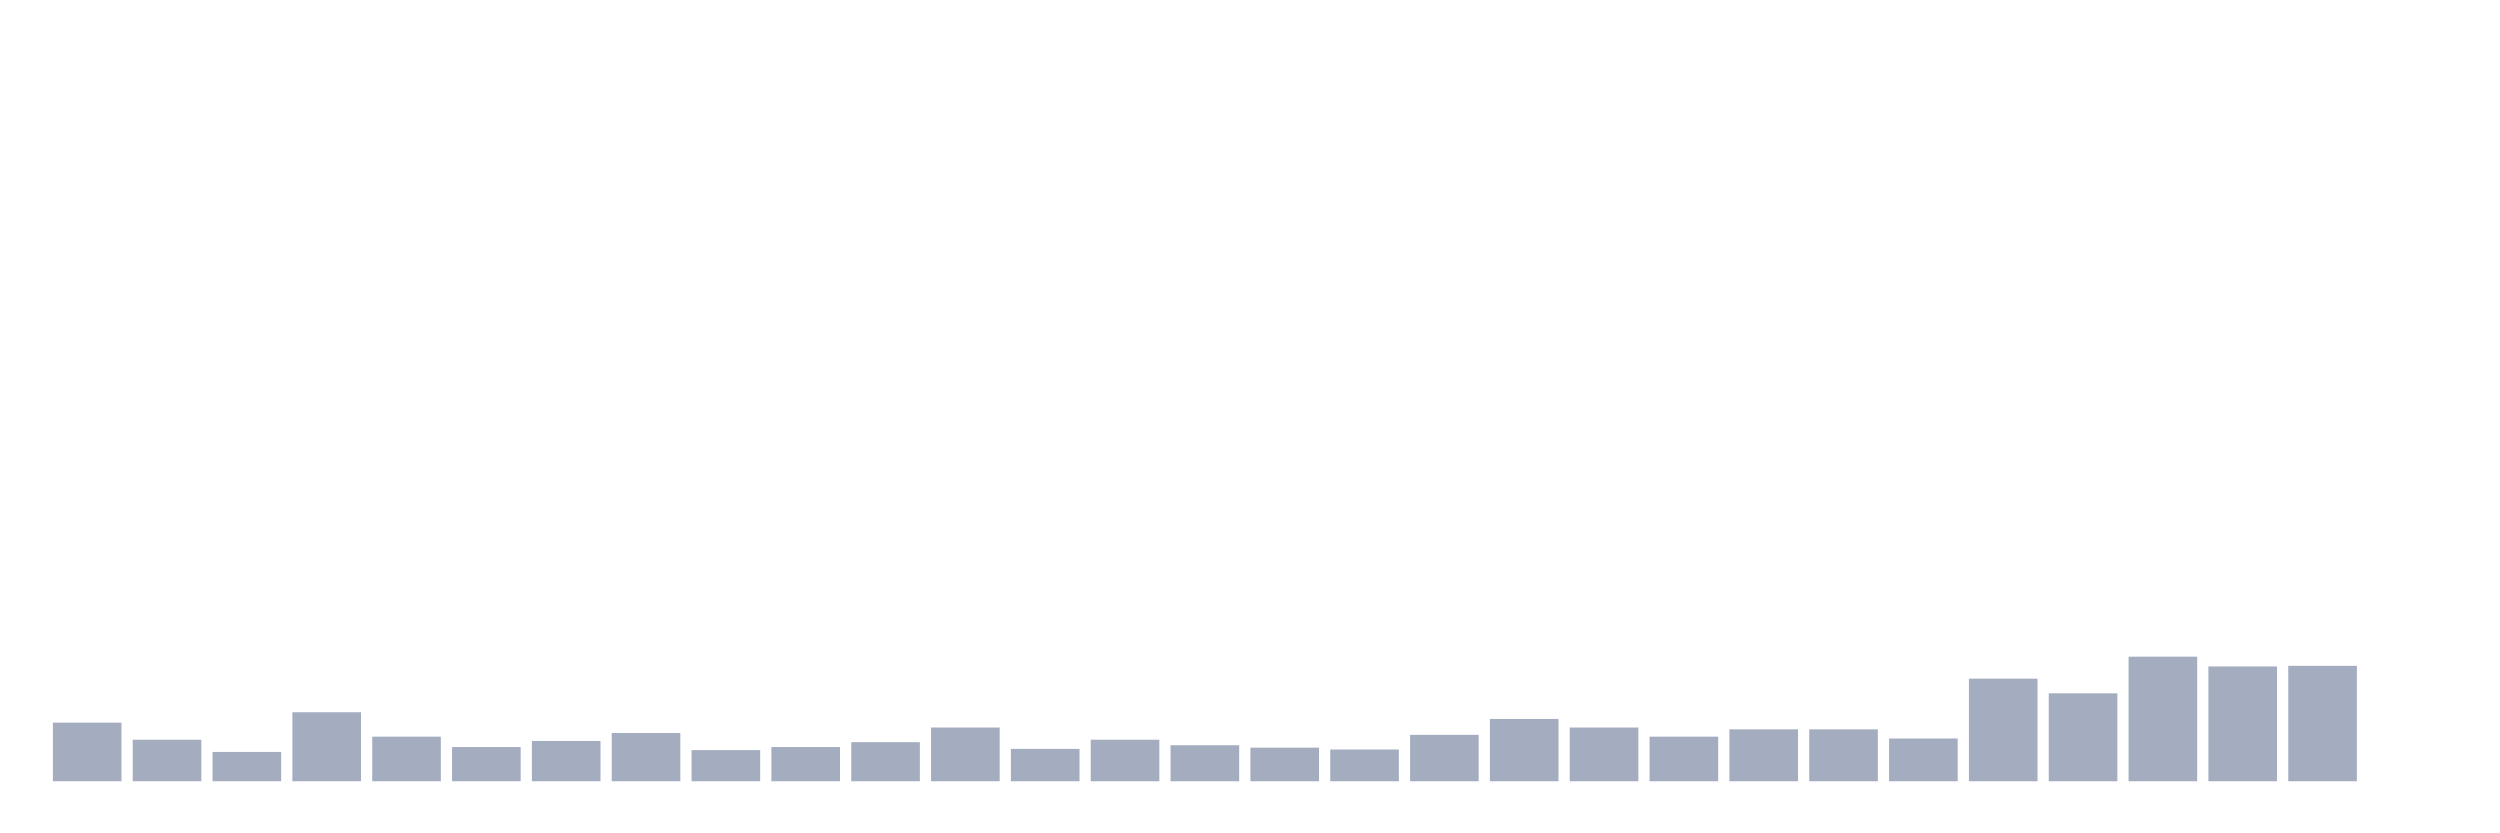 <svg xmlns="http://www.w3.org/2000/svg" viewBox="0 0 480 160"><g transform="translate(10,10)"><rect class="bar" x="0.153" width="13.175" y="128.744" height="11.256" fill="rgb(164,173,192)"></rect><rect class="bar" x="15.482" width="13.175" y="132.027" height="7.973" fill="rgb(164,173,192)"></rect><rect class="bar" x="30.81" width="13.175" y="134.372" height="5.628" fill="rgb(164,173,192)"></rect><rect class="bar" x="46.138" width="13.175" y="126.75" height="13.25" fill="rgb(164,173,192)"></rect><rect class="bar" x="61.466" width="13.175" y="131.441" height="8.559" fill="rgb(164,173,192)"></rect><rect class="bar" x="76.794" width="13.175" y="133.434" height="6.566" fill="rgb(164,173,192)"></rect><rect class="bar" x="92.123" width="13.175" y="132.261" height="7.739" fill="rgb(164,173,192)"></rect><rect class="bar" x="107.451" width="13.175" y="130.737" height="9.263" fill="rgb(164,173,192)"></rect><rect class="bar" x="122.779" width="13.175" y="134.02" height="5.98" fill="rgb(164,173,192)"></rect><rect class="bar" x="138.107" width="13.175" y="133.434" height="6.566" fill="rgb(164,173,192)"></rect><rect class="bar" x="153.436" width="13.175" y="132.496" height="7.504" fill="rgb(164,173,192)"></rect><rect class="bar" x="168.764" width="13.175" y="129.682" height="10.318" fill="rgb(164,173,192)"></rect><rect class="bar" x="184.092" width="13.175" y="133.786" height="6.214" fill="rgb(164,173,192)"></rect><rect class="bar" x="199.42" width="13.175" y="132.027" height="7.973" fill="rgb(164,173,192)"></rect><rect class="bar" x="214.748" width="13.175" y="133.082" height="6.918" fill="rgb(164,173,192)"></rect><rect class="bar" x="230.077" width="13.175" y="133.551" height="6.449" fill="rgb(164,173,192)"></rect><rect class="bar" x="245.405" width="13.175" y="133.903" height="6.097" fill="rgb(164,173,192)"></rect><rect class="bar" x="260.733" width="13.175" y="131.089" height="8.911" fill="rgb(164,173,192)"></rect><rect class="bar" x="276.061" width="13.175" y="128.04" height="11.96" fill="rgb(164,173,192)"></rect><rect class="bar" x="291.39" width="13.175" y="129.682" height="10.318" fill="rgb(164,173,192)"></rect><rect class="bar" x="306.718" width="13.175" y="131.441" height="8.559" fill="rgb(164,173,192)"></rect><rect class="bar" x="322.046" width="13.175" y="130.034" height="9.966" fill="rgb(164,173,192)"></rect><rect class="bar" x="337.374" width="13.175" y="130.034" height="9.966" fill="rgb(164,173,192)"></rect><rect class="bar" x="352.702" width="13.175" y="131.792" height="8.208" fill="rgb(164,173,192)"></rect><rect class="bar" x="368.031" width="13.175" y="120.302" height="19.698" fill="rgb(164,173,192)"></rect><rect class="bar" x="383.359" width="13.175" y="123.116" height="16.884" fill="rgb(164,173,192)"></rect><rect class="bar" x="398.687" width="13.175" y="116.08" height="23.92" fill="rgb(164,173,192)"></rect><rect class="bar" x="414.015" width="13.175" y="117.956" height="22.044" fill="rgb(164,173,192)"></rect><rect class="bar" x="429.344" width="13.175" y="117.839" height="22.161" fill="rgb(164,173,192)"></rect><rect class="bar" x="444.672" width="13.175" y="140" height="0" fill="rgb(164,173,192)"></rect></g></svg>